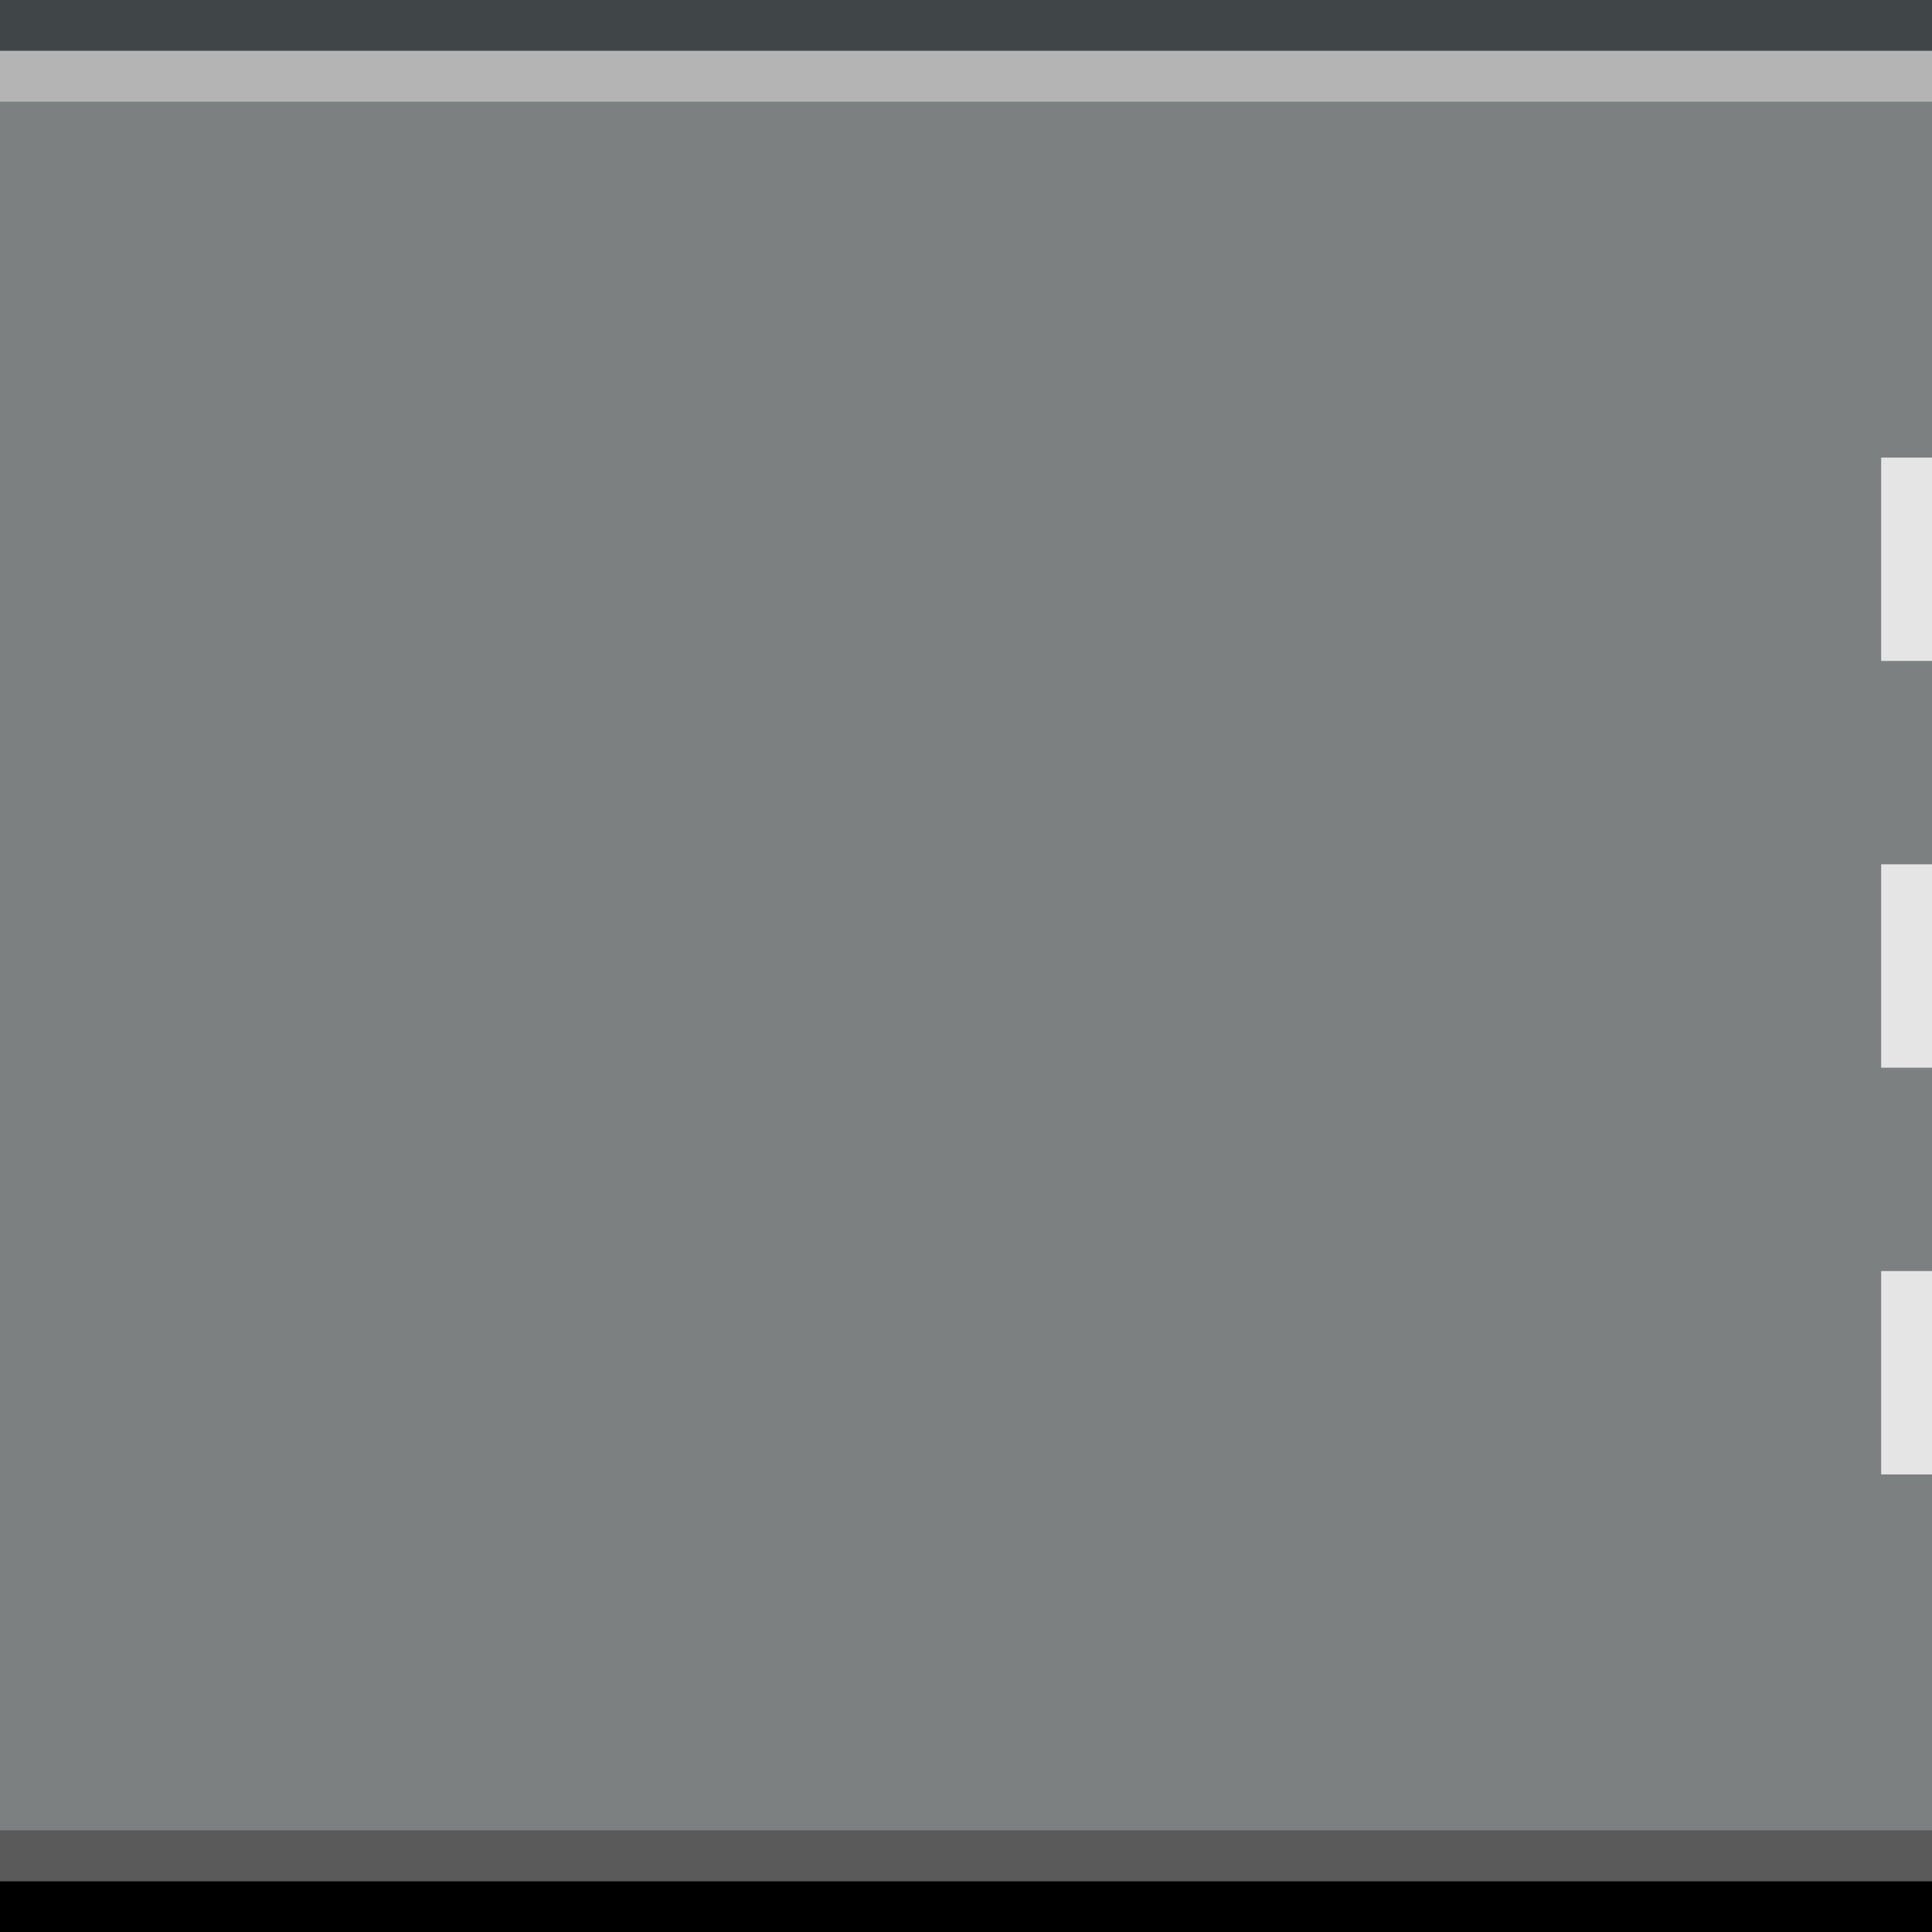 <?xml version="1.0" encoding="UTF-8" standalone="no"?>
<!-- Created with Inkscape (http://www.inkscape.org/) -->

<svg
   xmlns:dc="http://purl.org/dc/elements/1.1/"
   xmlns:cc="http://creativecommons.org/ns#"
   xmlns:rdf="http://www.w3.org/1999/02/22-rdf-syntax-ns#"
   xmlns:svg="http://www.w3.org/2000/svg"
   xmlns="http://www.w3.org/2000/svg"
   xmlns:sodipodi="http://sodipodi.sourceforge.net/DTD/sodipodi-0.dtd"
   xmlns:inkscape="http://www.inkscape.org/namespaces/inkscape"
   width="38"
   height="38"
   viewBox="0 0 38 38"
   version="1.1"
   id="svg8"
   inkscape:version="0.92.4 (5da689c313, 2019-01-14)"
   sodipodi:docname="button-header-normal-child.svg">
  <defs
     id="defs2" />
  <sodipodi:namedview
     id="base"
     pagecolor="#ffffff"
     bordercolor="#666666"
     borderopacity="1.0"
     inkscape:pageopacity="0.0"
     inkscape:pageshadow="2"
     inkscape:zoom="15.839192"
     inkscape:cx="21.346532"
     inkscape:cy="20.768765"
     inkscape:document-units="px"
     inkscape:current-layer="layer1"
     showgrid="false"
     units="px"
     inkscape:pagecheckerboard="true"
     inkscape:window-width="1540"
     inkscape:window-height="985"
     inkscape:window-x="374"
     inkscape:window-y="58"
     inkscape:window-maximized="0" />
  <g
     inkscape:label="Capa 1"
     inkscape:groupmode="layer"
     id="layer1"
     transform="translate(0,-288.417)">
    <g
       id="g857">
      <rect
         y="288.417"
         x="0"
         height="38"
         width="38"
         id="rect819"
         style="opacity:1;fill:#404647;fill-opacity:1;stroke:none;stroke-width:1.9;stroke-miterlimit:4;stroke-dasharray:none;stroke-opacity:1" />
      <rect
         y="290.417"
         x="0"
         height="36"
         width="38"
         id="rect4504"
         style="opacity:1;fill:#000000;fill-opacity:1;fill-rule:evenodd;stroke:none;stroke-width:1.027;stroke-miterlimit:4;stroke-dasharray:none;stroke-opacity:1" />
      <rect
         y="289.417"
         x="0"
         height="36"
         width="38"
         id="rect817"
         style="opacity:1;fill:#7c8080;fill-opacity:1;stroke:none;stroke-width:2.002;stroke-miterlimit:4;stroke-dasharray:none;stroke-opacity:1" />
      <rect
         y="324.417"
         x="5e-07"
         height="1"
         width="38"
         id="rect816"
         style="opacity:1;fill:#5a5a5a;fill-opacity:1;stroke:#7a7a7a;stroke-width:0;stroke-miterlimit:4;stroke-dasharray:none;stroke-opacity:1" />
      <rect
         transform="scale(-1,1)"
         y="289.417"
         x="-38"
         height="1"
         width="38"
         id="rect816-3-5"
         style="opacity:1;fill:#b4b4b4;fill-opacity:1;stroke:#7a7a7a;stroke-width:0;stroke-miterlimit:4;stroke-dasharray:none;stroke-opacity:1" />
      <g
         id="g848">
        <rect
           style="opacity:1;fill:none;fill-opacity:1;stroke:none;stroke-width:0.707;stroke-miterlimit:4;stroke-dasharray:none;stroke-opacity:1"
           id="rect821-3-3-3"
           width="20"
           height="1"
           x="297.417"
           y="-38"
           transform="rotate(90)" />
        <rect
           style="fill:#e5e5e5;fill-opacity:1;stroke:#999999;stroke-width:0;stroke-miterlimit:4;stroke-dasharray:none;stroke-opacity:1"
           id="rect837-67"
           width="1"
           height="4"
           x="37"
           y="305.417" />
        <rect
           style="fill:#e5e5e5;fill-opacity:1;stroke:#999999;stroke-width:0;stroke-miterlimit:4;stroke-dasharray:none;stroke-opacity:1"
           id="rect837-6-5"
           width="1"
           height="4"
           x="37"
           y="313.417" />
        <rect
           style="fill:#e5e5e5;fill-opacity:1;stroke:#999999;stroke-width:0;stroke-miterlimit:4;stroke-dasharray:none;stroke-opacity:1"
           id="rect837-3"
           width="1"
           height="4"
           x="37"
           y="297.417" />
      </g>
    </g>
  </g>
</svg>
